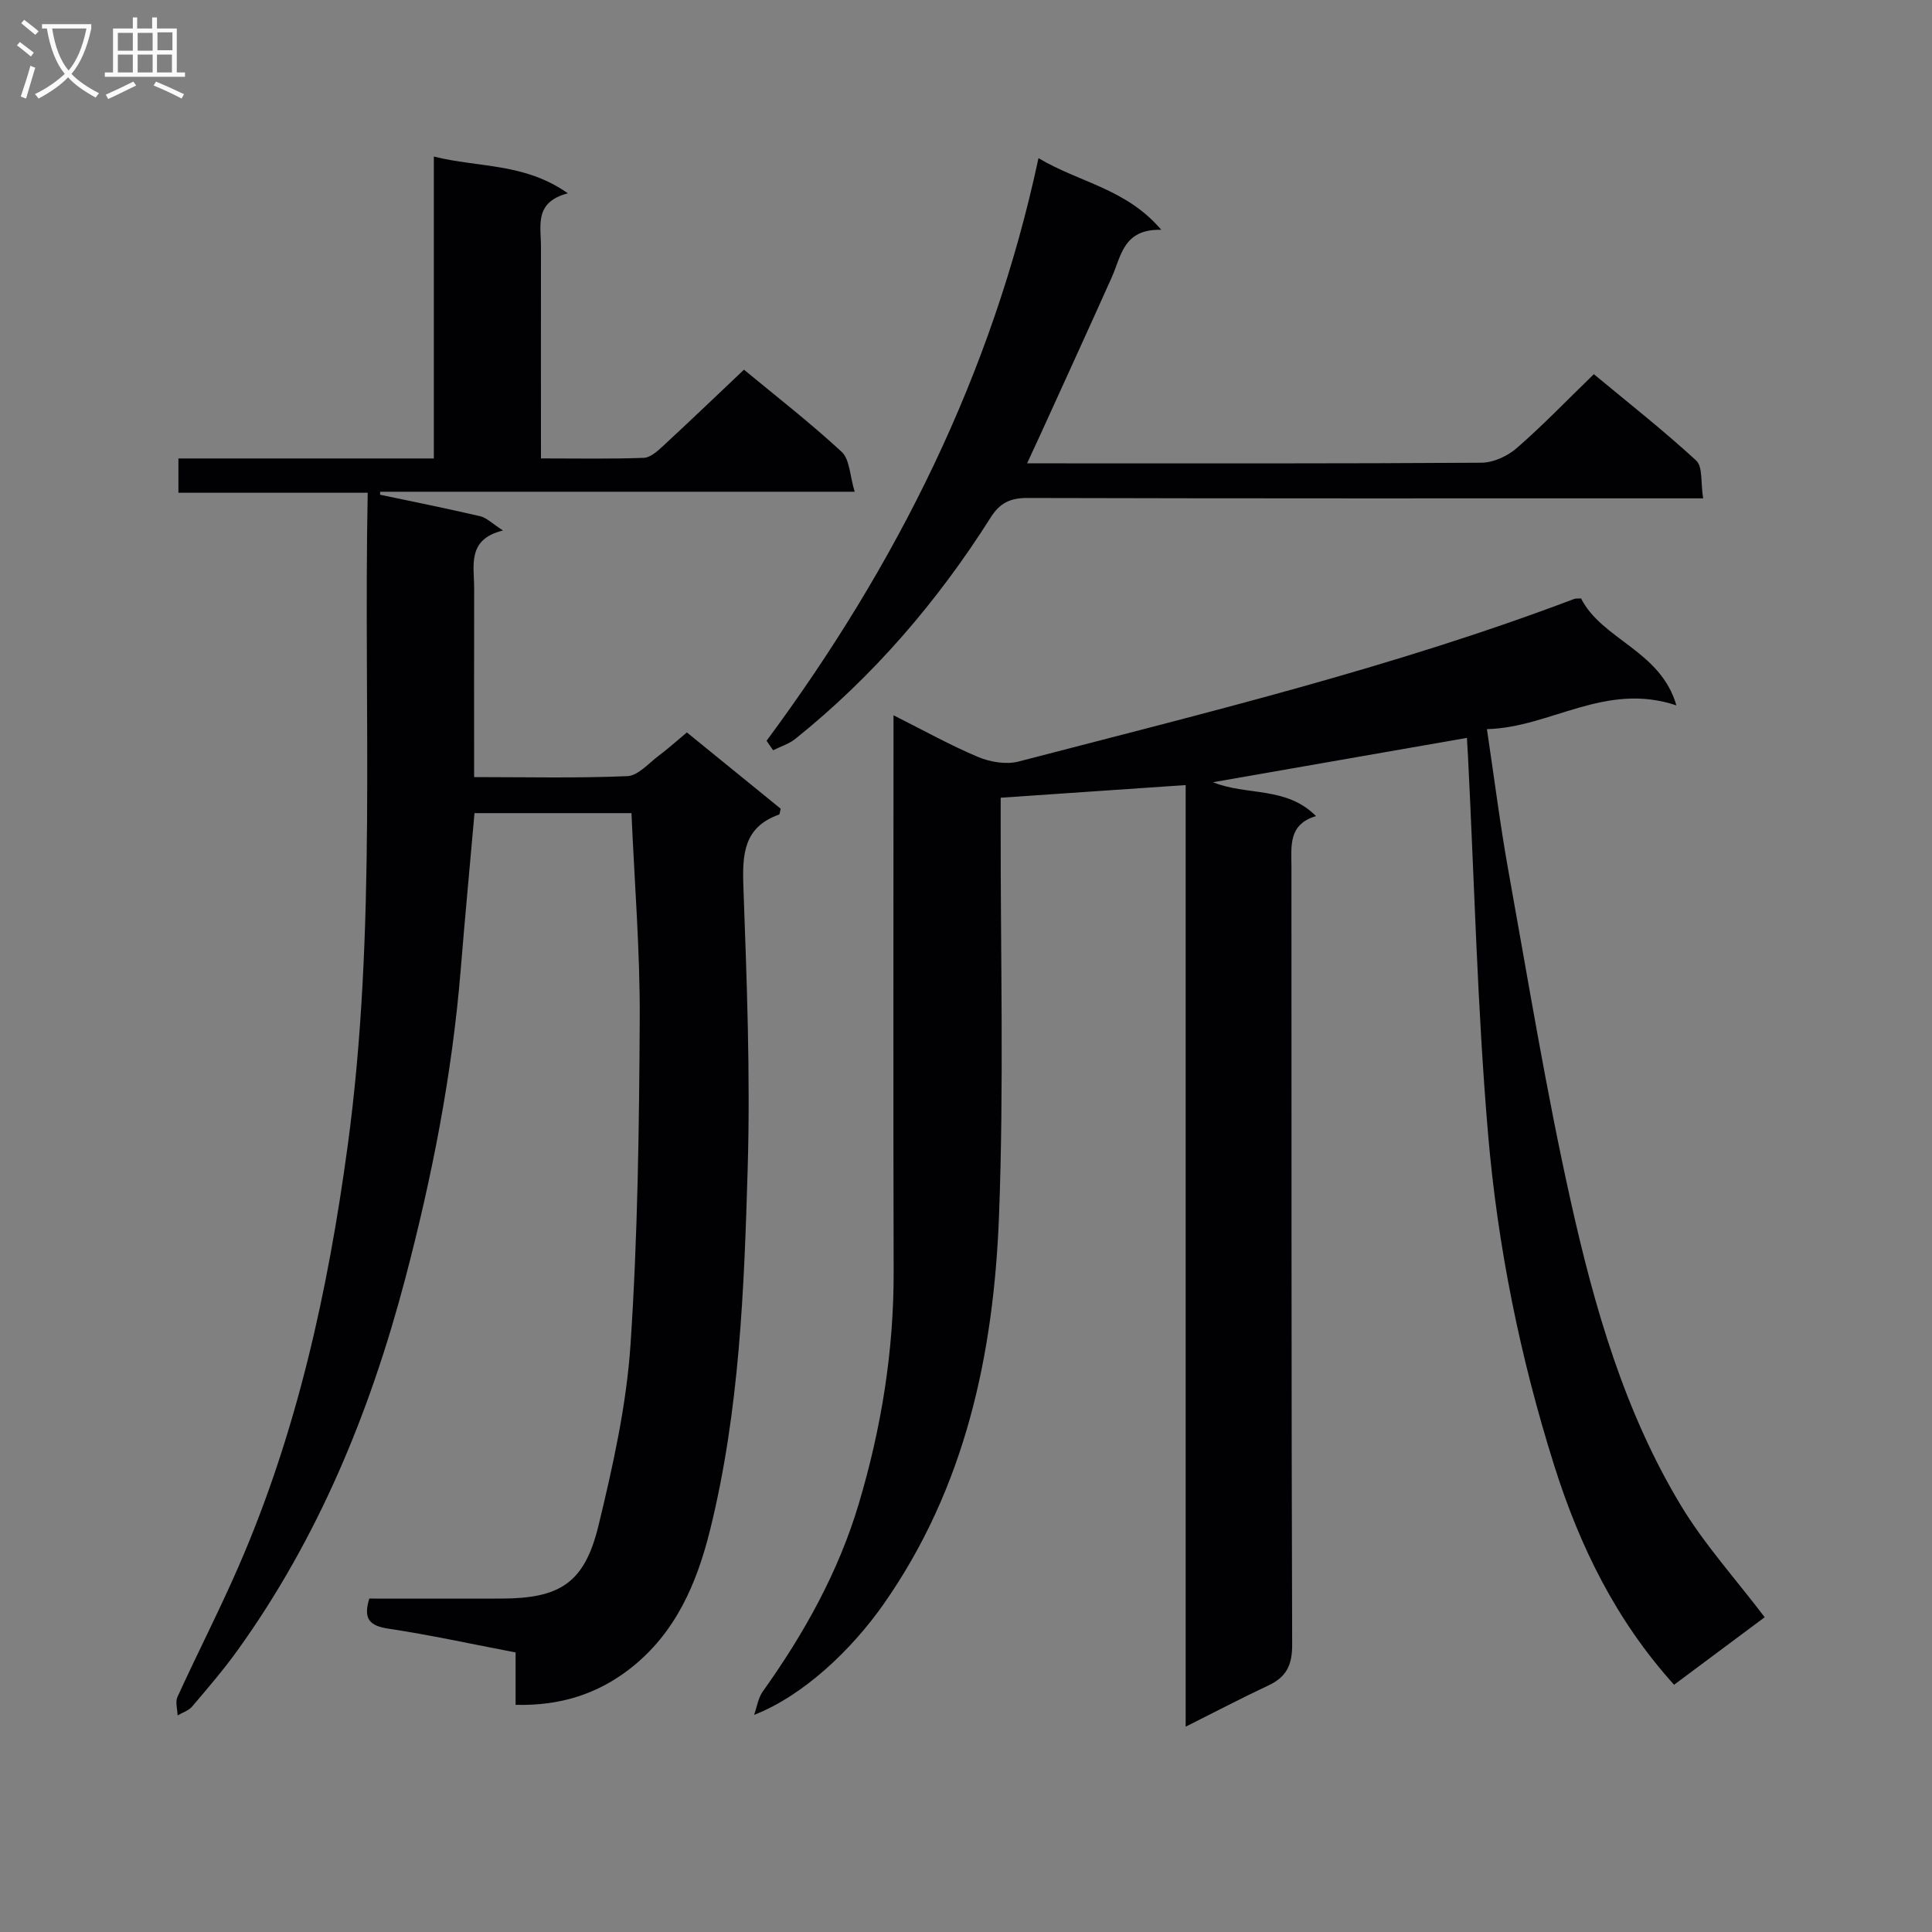 <svg enable-background="new 0 0 400 400" viewBox="0 0 400 400" xmlns="http://www.w3.org/2000/svg"><rect x="0" y="0" width="400" height="400" fill="#808080" stroke="none"/><g fill="#010104"><path d="m245.48 357.49c0-65.52 0-130.11 0-194.95-12.91.88-25.29 1.73-38.3 2.62v5.97c-.04 26.83.68 53.68-.34 80.47-1.09 28.69-6.94 56.35-23.93 80.56-6.62 9.43-16.57 18.9-26.78 22.89.58-1.63.83-3.49 1.79-4.84 8.55-11.98 15.66-24.71 19.88-38.87 4.68-15.68 7.27-31.68 7.22-48.11-.1-36.33-.03-72.65-.03-108.98 0-1.78 0-3.57 0-6.16 6.26 3.14 11.76 6.22 17.53 8.64 2.5 1.05 5.8 1.6 8.35.94 38.68-10.08 77.58-19.47 115.06-33.67.3-.11.66-.05 1.41-.1 4.38 8.59 16.46 10.78 19.74 22.14-14.8-4.94-26.04 4.6-39.23 4.92 1.56 10.4 2.75 19.92 4.45 29.35 4.12 22.85 7.86 45.8 12.92 68.45 4.88 21.88 11.09 43.55 22.81 62.96 4.84 8.02 11.24 15.09 17.33 23.11-5.76 4.3-12.22 9.11-18.76 13.98-12.04-13.34-19.56-28.7-24.82-45.4-7.07-22.42-11.72-45.39-13.7-68.71-2.21-25.98-2.83-52.1-4.15-78.16-.07-1.31-.15-2.62-.22-3.77-17.55 3.07-34.91 6.1-52.57 9.18 6.89 2.83 15.17.79 21.32 7.01-5.79 1.74-5.08 6.2-5.08 10.55.04 53.66-.04 107.31.15 160.97.02 4.31-1.23 6.76-4.97 8.5-5.39 2.52-10.65 5.29-17.08 8.51z"/><path d="m76.13 102.02c-13.31 0-26.08 0-39.19 0 0-2.44 0-4.49 0-7.1h52.88c0-20.97 0-41.38 0-62.51 9.29 2.34 18.7 1.25 27.75 7.61-7.02 1.83-5.56 6.73-5.57 11.02-.02 14.45 0 28.9 0 43.87 7.41 0 14.37.14 21.3-.12 1.38-.05 2.87-1.43 4.03-2.5 5.5-5.08 10.91-10.27 16.7-15.75 6.39 5.29 13.57 10.86 20.22 17 1.69 1.56 1.69 4.95 2.7 8.27-33.47 0-65.85 0-98.24 0-.01.21-.01.41-.02.62 6.91 1.46 13.84 2.84 20.72 4.45 1.36.32 2.51 1.53 4.73 2.95-7.51 1.83-5.96 7.26-5.97 12.03-.03 12.79-.01 25.59-.01 39.03 10.88 0 21.32.25 31.73-.2 2.22-.1 4.39-2.65 6.48-4.22 1.98-1.48 3.81-3.14 5.84-4.83 6.68 5.43 13.11 10.66 19.43 15.8-.18.65-.19 1.15-.35 1.21-7.32 2.59-7.62 8.2-7.38 14.91.7 19.46 1.46 38.96.89 58.4-.73 25.05-1.7 50.16-7.76 74.7-2.77 11.21-7.17 21.46-16.57 28.8-6.79 5.29-14.53 7.74-23.72 7.51 0-3.64 0-7.06 0-10.85-9.08-1.73-17.66-3.62-26.32-4.92-3.96-.59-5.26-2.06-3.97-6.23 9.04 0 18.17.02 27.31 0 12.16-.03 17.24-3.2 20.13-15.07 3-12.37 5.81-24.99 6.65-37.63 1.49-22.39 1.78-44.89 1.9-67.35.07-14.08-1.09-28.18-1.71-42.57-10.86 0-21.57 0-32.5 0-.97 10.98-1.98 21.71-2.86 32.45-1.77 21.75-5.97 43.07-11.53 64.12-7.26 27.49-17.96 53.5-34.66 76.75-2.91 4.05-6.18 7.85-9.41 11.65-.72.85-1.99 1.24-3.01 1.84-.03-1.29-.51-2.78-.03-3.83 4.14-9.06 8.7-17.93 12.67-27.05 12.08-27.76 18.49-56.99 22.55-86.89 6.1-44.75 3.27-89.74 4.17-135.37z"/><path d="m158.71 153.37c26.83-36.24 46.69-75.73 56.3-120.63 8.43 5.06 18.13 6.27 25.42 14.84-7.89-.21-8.28 5.45-10.26 9.85-4.82 10.76-9.73 21.47-14.61 32.2-.87 1.91-1.76 3.8-2.91 6.3h5.13c29.65 0 59.3.07 88.95-.13 2.47-.02 5.39-1.37 7.29-3.02 5.39-4.69 10.36-9.87 15.97-15.31 6.87 5.71 14.27 11.52 21.18 17.87 1.4 1.29.92 4.61 1.45 7.84-2.58 0-4.51 0-6.43 0-44.48 0-88.95.04-133.43-.08-3.56-.01-5.72.98-7.66 4.05-11.02 17.42-24.32 32.89-40.43 45.82-1.32 1.06-3.06 1.59-4.61 2.36-.46-.65-.9-1.31-1.35-1.96z"/></g><path d="m6.4 11.7c-1-.8-1.9-1.6-2.9-2.3l.6-.7c.9.7 1.9 1.4 2.9 2.2zm-2.1 8.3c.7-2.1 1.4-4.2 2-6.4.2.1.6.3 1 .4-.7 2.3-1.3 4.4-1.9 6.4zm3-12.8c-1.1-.9-2.1-1.7-2.9-2.4l.6-.7c1 .8 2 1.5 3 2.4zm1.4-1.3v-.9h10.2v.9c-.9 4.2-2.3 7.3-4.1 9.4 1.3 1.4 3.2 2.7 5.7 4-.2.2-.4.5-.7.9-2.5-1.4-4.4-2.7-5.7-4.2-1.4 1.5-3.5 3-6.1 4.4 0 0 0 0-.1-.1-.3-.4-.5-.7-.7-.8 2.7-1.3 4.7-2.8 6.2-4.2-1.8-2.2-3-5.3-3.7-9.4zm9.2 0h-7.1c.6 3.8 1.7 6.7 3.4 8.7 1.7-2 2.9-4.8 3.7-8.7z" fill="#fbfafa"/><path d="m31.6 3.6h.9v2.3h4.1v9.1h1.7v.9h-16.6v-.9h1.7v-9.1h4.1v-2.3h.9v2.3h3.1v-2.3zm-4 13.3.6.8c-1.9.9-3.8 1.9-5.8 2.8-.2-.3-.3-.6-.5-.9 2-.9 3.9-1.8 5.7-2.7zm-3.2-10.1v3.7h3.1v-3.7zm0 4.5v3.7h3.1v-3.7zm4.1-4.5v3.7h3.1v-3.7zm0 4.5v3.7h3.1v-3.7zm9.1 9.1c-2.1-1.1-4.1-2-5.8-2.7l.5-.8c2.2.9 4.1 1.8 5.8 2.6zm-1.9-13.7h-3.1v3.7h3.1v-3.6zm-3.2 4.6v3.7h3.1v-3.7z" fill="#fbfafa"/></svg>